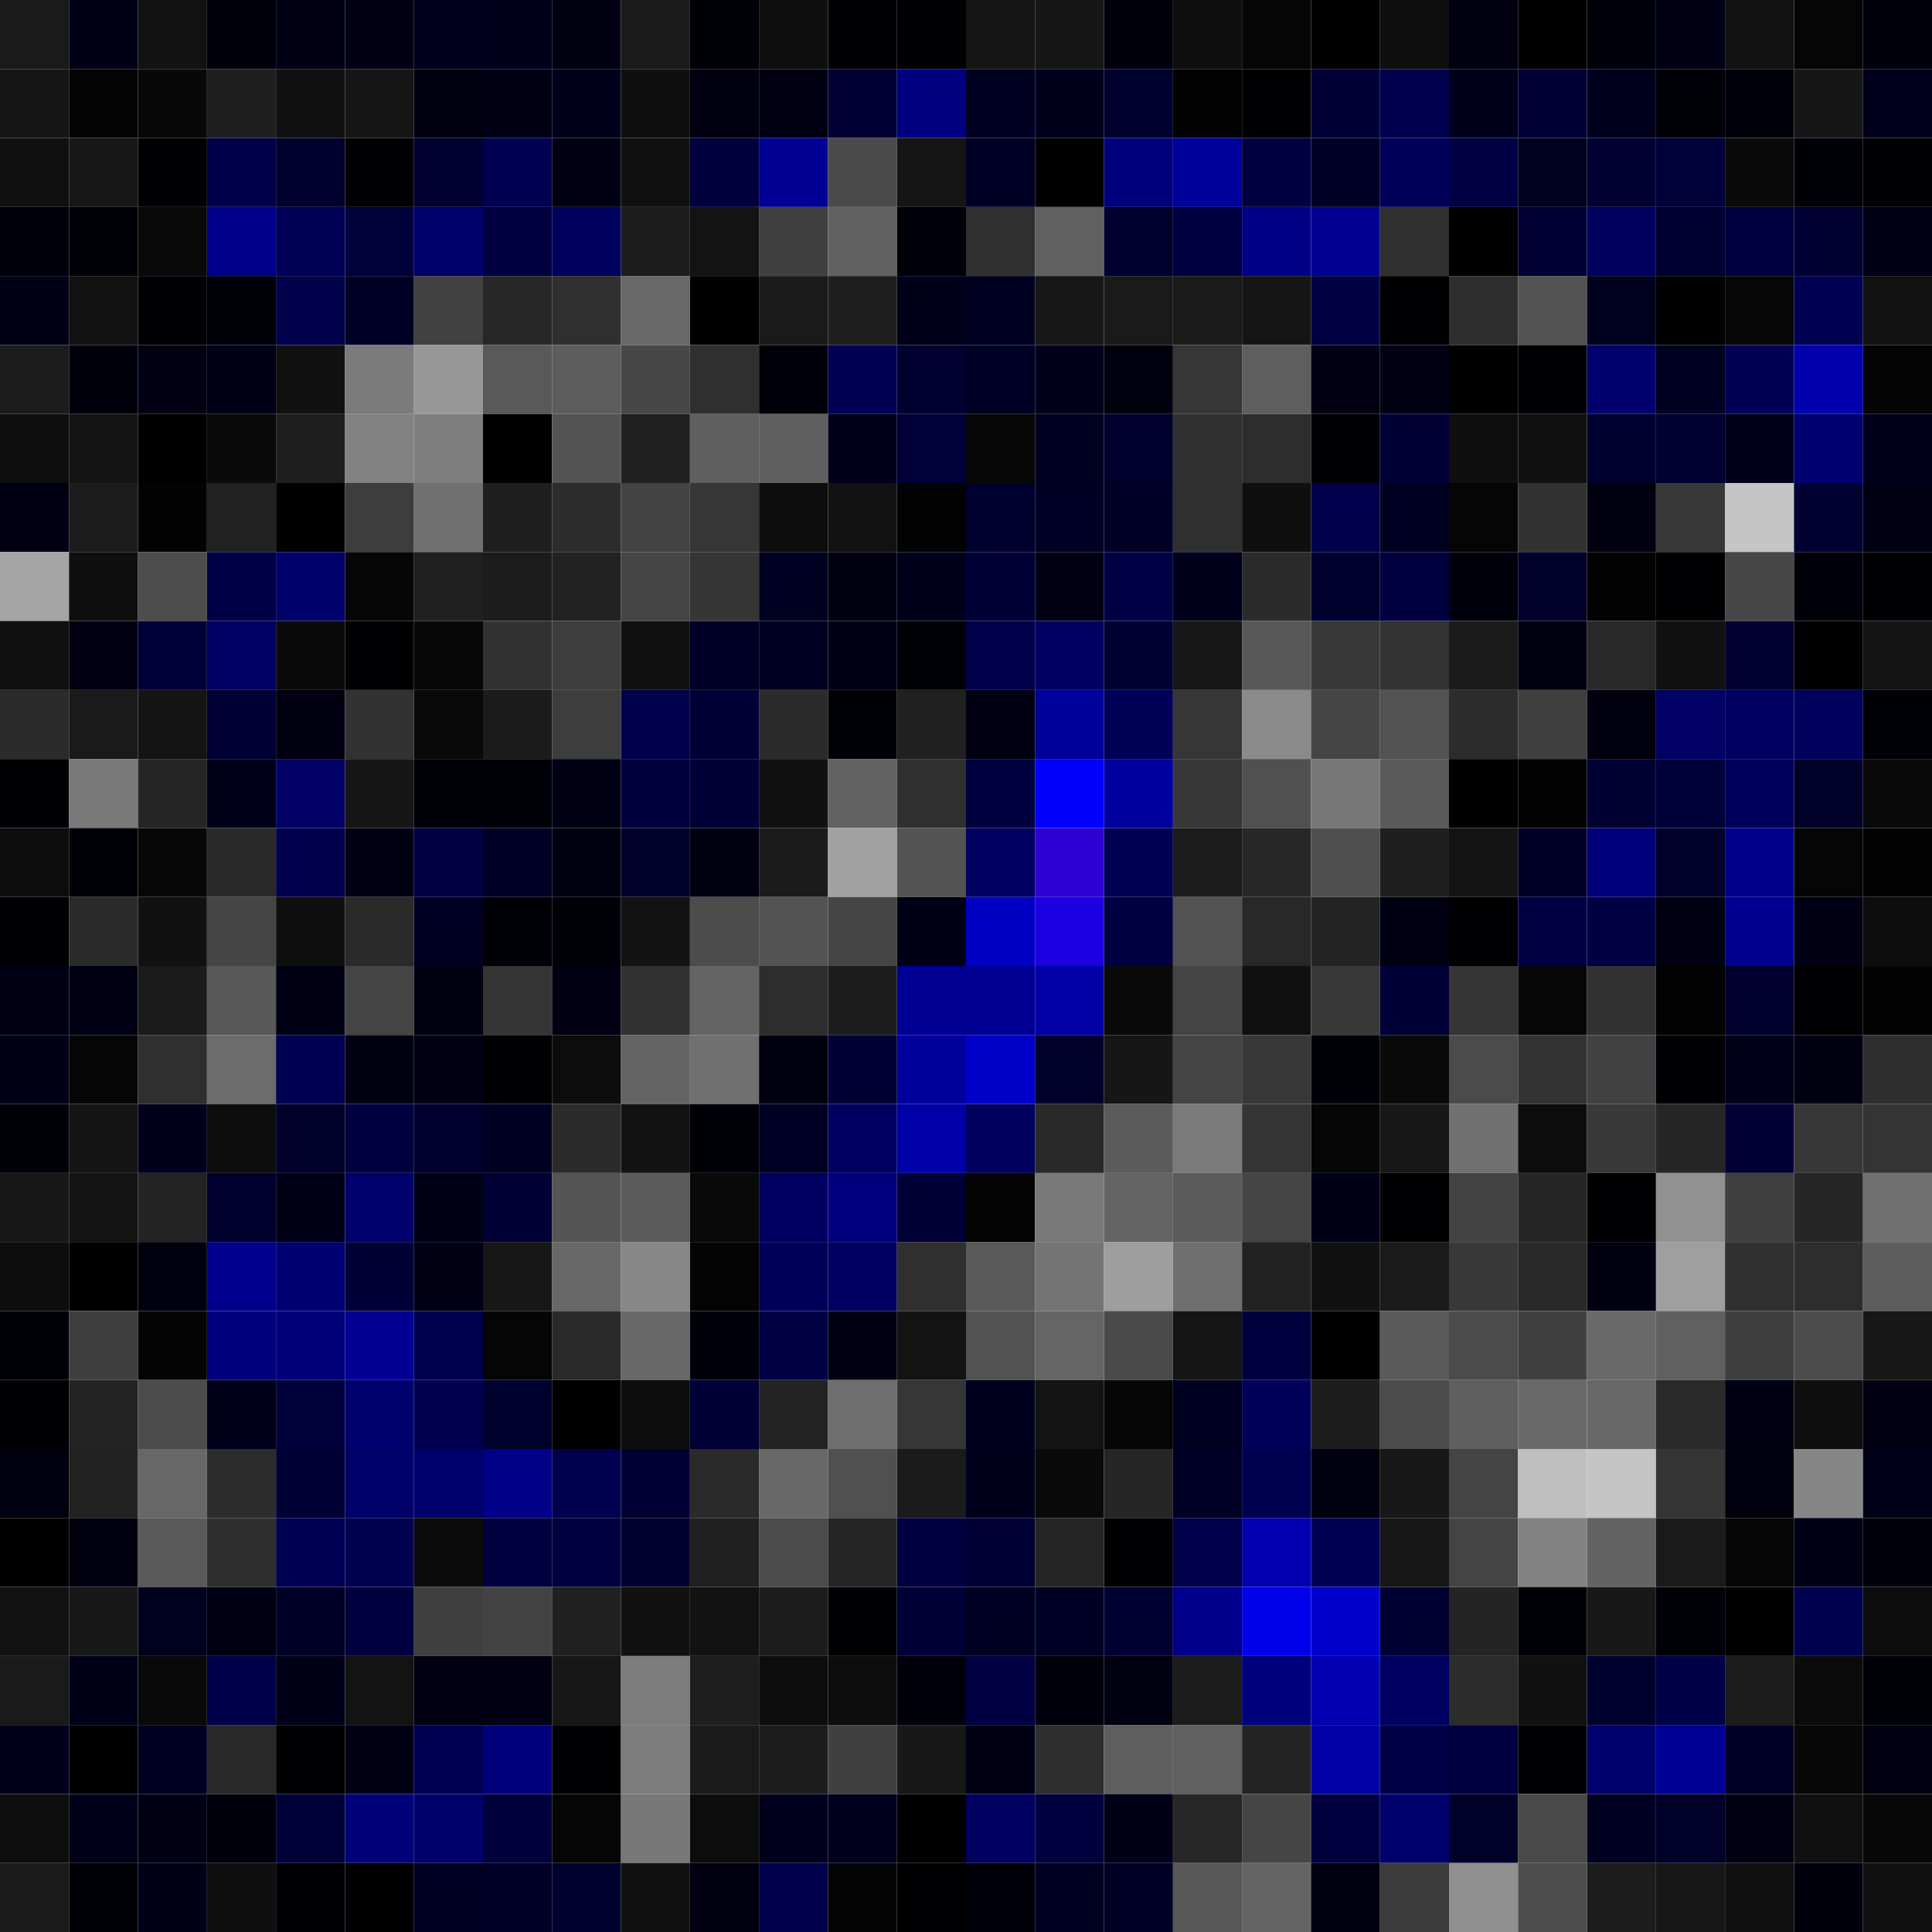 <svg xmlns="http://www.w3.org/2000/svg" width="56" height="56" viewBox="0 0 56 56"><g class="weights_image" id="node-537" stroke="none"><rect x="0" y="0" width="2" height="2" fill="#1a1a1a"/><rect x="2" y="0" width="2" height="2" fill="#000017"/><rect x="4" y="0" width="2" height="2" fill="#121212"/><rect x="6" y="0" width="2" height="2" fill="#00000d"/><rect x="8" y="0" width="2" height="2" fill="#000014"/><rect x="10" y="0" width="2" height="2" fill="#000014"/><rect x="12" y="0" width="2" height="2" fill="#00001e"/><rect x="14" y="0" width="2" height="2" fill="#00001c"/><rect x="16" y="0" width="2" height="2" fill="#000011"/><rect x="18" y="0" width="2" height="2" fill="#1a1a1a"/><rect x="20" y="0" width="2" height="2" fill="#000006"/><rect x="22" y="0" width="2" height="2" fill="#0f0f0f"/><rect x="24" y="0" width="2" height="2" fill="#000004"/><rect x="26" y="0" width="2" height="2" fill="#000005"/><rect x="28" y="0" width="2" height="2" fill="#151515"/><rect x="30" y="0" width="2" height="2" fill="#161616"/><rect x="32" y="0" width="2" height="2" fill="#00000c"/><rect x="34" y="0" width="2" height="2" fill="#0f0f0f"/><rect x="36" y="0" width="2" height="2" fill="#050505"/><rect x="38" y="0" width="2" height="2" fill="#000000"/><rect x="40" y="0" width="2" height="2" fill="#0f0f0f"/><rect x="42" y="0" width="2" height="2" fill="#000010"/><rect x="44" y="0" width="2" height="2" fill="#000001"/><rect x="46" y="0" width="2" height="2" fill="#00000d"/><rect x="48" y="0" width="2" height="2" fill="#000014"/><rect x="50" y="0" width="2" height="2" fill="#121212"/><rect x="52" y="0" width="2" height="2" fill="#050505"/><rect x="54" y="0" width="2" height="2" fill="#00000d"/><rect x="0" y="2" width="2" height="2" fill="#161616"/><rect x="2" y="2" width="2" height="2" fill="#040404"/><rect x="4" y="2" width="2" height="2" fill="#080808"/><rect x="6" y="2" width="2" height="2" fill="#1f1f1f"/><rect x="8" y="2" width="2" height="2" fill="#101010"/><rect x="10" y="2" width="2" height="2" fill="#161616"/><rect x="12" y="2" width="2" height="2" fill="#000010"/><rect x="14" y="2" width="2" height="2" fill="#000015"/><rect x="16" y="2" width="2" height="2" fill="#00001c"/><rect x="18" y="2" width="2" height="2" fill="#0f0f0f"/><rect x="20" y="2" width="2" height="2" fill="#000010"/><rect x="22" y="2" width="2" height="2" fill="#000012"/><rect x="24" y="2" width="2" height="2" fill="#000034"/><rect x="26" y="2" width="2" height="2" fill="#000081"/><rect x="28" y="2" width="2" height="2" fill="#000020"/><rect x="30" y="2" width="2" height="2" fill="#00001d"/><rect x="32" y="2" width="2" height="2" fill="#00002f"/><rect x="34" y="2" width="2" height="2" fill="#020202"/><rect x="36" y="2" width="2" height="2" fill="#000003"/><rect x="38" y="2" width="2" height="2" fill="#000037"/><rect x="40" y="2" width="2" height="2" fill="#00004f"/><rect x="42" y="2" width="2" height="2" fill="#00001b"/><rect x="44" y="2" width="2" height="2" fill="#000035"/><rect x="46" y="2" width="2" height="2" fill="#00001e"/><rect x="48" y="2" width="2" height="2" fill="#000006"/><rect x="50" y="2" width="2" height="2" fill="#00000d"/><rect x="52" y="2" width="2" height="2" fill="#161616"/><rect x="54" y="2" width="2" height="2" fill="#00001e"/><rect x="0" y="4" width="2" height="2" fill="#101010"/><rect x="2" y="4" width="2" height="2" fill="#171717"/><rect x="4" y="4" width="2" height="2" fill="#000004"/><rect x="6" y="4" width="2" height="2" fill="#00004a"/><rect x="8" y="4" width="2" height="2" fill="#00002c"/><rect x="10" y="4" width="2" height="2" fill="#000003"/><rect x="12" y="4" width="2" height="2" fill="#000033"/><rect x="14" y="4" width="2" height="2" fill="#000052"/><rect x="16" y="4" width="2" height="2" fill="#000012"/><rect x="18" y="4" width="2" height="2" fill="#101010"/><rect x="20" y="4" width="2" height="2" fill="#00003c"/><rect x="22" y="4" width="2" height="2" fill="#000094"/><rect x="24" y="4" width="2" height="2" fill="#4a4a4a"/><rect x="26" y="4" width="2" height="2" fill="#151515"/><rect x="28" y="4" width="2" height="2" fill="#000024"/><rect x="30" y="4" width="2" height="2" fill="#000000"/><rect x="32" y="4" width="2" height="2" fill="#00007c"/><rect x="34" y="4" width="2" height="2" fill="#00009b"/><rect x="36" y="4" width="2" height="2" fill="#000040"/><rect x="38" y="4" width="2" height="2" fill="#000026"/><rect x="40" y="4" width="2" height="2" fill="#00005a"/><rect x="42" y="4" width="2" height="2" fill="#000045"/><rect x="44" y="4" width="2" height="2" fill="#00001f"/><rect x="46" y="4" width="2" height="2" fill="#000033"/><rect x="48" y="4" width="2" height="2" fill="#00003a"/><rect x="50" y="4" width="2" height="2" fill="#0a0a0a"/><rect x="52" y="4" width="2" height="2" fill="#000006"/><rect x="54" y="4" width="2" height="2" fill="#000003"/><rect x="0" y="6" width="2" height="2" fill="#00000d"/><rect x="2" y="6" width="2" height="2" fill="#000008"/><rect x="4" y="6" width="2" height="2" fill="#090909"/><rect x="6" y="6" width="2" height="2" fill="#00008b"/><rect x="8" y="6" width="2" height="2" fill="#000059"/><rect x="10" y="6" width="2" height="2" fill="#00003a"/><rect x="12" y="6" width="2" height="2" fill="#00006a"/><rect x="14" y="6" width="2" height="2" fill="#000041"/><rect x="16" y="6" width="2" height="2" fill="#00005d"/><rect x="18" y="6" width="2" height="2" fill="#1c1c1c"/><rect x="20" y="6" width="2" height="2" fill="#131313"/><rect x="22" y="6" width="2" height="2" fill="#404040"/><rect x="24" y="6" width="2" height="2" fill="#616161"/><rect x="26" y="6" width="2" height="2" fill="#00000b"/><rect x="28" y="6" width="2" height="2" fill="#2f2f2f"/><rect x="30" y="6" width="2" height="2" fill="#606060"/><rect x="32" y="6" width="2" height="2" fill="#00002f"/><rect x="34" y="6" width="2" height="2" fill="#000041"/><rect x="36" y="6" width="2" height="2" fill="#000087"/><rect x="38" y="6" width="2" height="2" fill="#000092"/><rect x="40" y="6" width="2" height="2" fill="#2f2f2f"/><rect x="42" y="6" width="2" height="2" fill="#000000"/><rect x="44" y="6" width="2" height="2" fill="#000034"/><rect x="46" y="6" width="2" height="2" fill="#00005f"/><rect x="48" y="6" width="2" height="2" fill="#000030"/><rect x="50" y="6" width="2" height="2" fill="#000040"/><rect x="52" y="6" width="2" height="2" fill="#000033"/><rect x="54" y="6" width="2" height="2" fill="#000017"/><rect x="0" y="8" width="2" height="2" fill="#000016"/><rect x="2" y="8" width="2" height="2" fill="#121212"/><rect x="4" y="8" width="2" height="2" fill="#000004"/><rect x="6" y="8" width="2" height="2" fill="#000009"/><rect x="8" y="8" width="2" height="2" fill="#00004b"/><rect x="10" y="8" width="2" height="2" fill="#000024"/><rect x="12" y="8" width="2" height="2" fill="#414141"/><rect x="14" y="8" width="2" height="2" fill="#272727"/><rect x="16" y="8" width="2" height="2" fill="#2f2f2f"/><rect x="18" y="8" width="2" height="2" fill="#696969"/><rect x="20" y="8" width="2" height="2" fill="#000000"/><rect x="22" y="8" width="2" height="2" fill="#1a1a1a"/><rect x="24" y="8" width="2" height="2" fill="#1e1e1e"/><rect x="26" y="8" width="2" height="2" fill="#00001b"/><rect x="28" y="8" width="2" height="2" fill="#000020"/><rect x="30" y="8" width="2" height="2" fill="#171717"/><rect x="32" y="8" width="2" height="2" fill="#1a1a1a"/><rect x="34" y="8" width="2" height="2" fill="#1b1b1b"/><rect x="36" y="8" width="2" height="2" fill="#151515"/><rect x="38" y="8" width="2" height="2" fill="#000045"/><rect x="40" y="8" width="2" height="2" fill="#000002"/><rect x="42" y="8" width="2" height="2" fill="#2e2e2e"/><rect x="44" y="8" width="2" height="2" fill="#525252"/><rect x="46" y="8" width="2" height="2" fill="#00001f"/><rect x="48" y="8" width="2" height="2" fill="#000001"/><rect x="50" y="8" width="2" height="2" fill="#070707"/><rect x="52" y="8" width="2" height="2" fill="#000053"/><rect x="54" y="8" width="2" height="2" fill="#121212"/><rect x="0" y="10" width="2" height="2" fill="#1c1c1c"/><rect x="2" y="10" width="2" height="2" fill="#00000c"/><rect x="4" y="10" width="2" height="2" fill="#000012"/><rect x="6" y="10" width="2" height="2" fill="#000017"/><rect x="8" y="10" width="2" height="2" fill="#101010"/><rect x="10" y="10" width="2" height="2" fill="#7b7b7b"/><rect x="12" y="10" width="2" height="2" fill="#979797"/><rect x="14" y="10" width="2" height="2" fill="#595959"/><rect x="16" y="10" width="2" height="2" fill="#5d5d5d"/><rect x="18" y="10" width="2" height="2" fill="#474747"/><rect x="20" y="10" width="2" height="2" fill="#2f2f2f"/><rect x="22" y="10" width="2" height="2" fill="#00000a"/><rect x="24" y="10" width="2" height="2" fill="#000052"/><rect x="26" y="10" width="2" height="2" fill="#000031"/><rect x="28" y="10" width="2" height="2" fill="#000024"/><rect x="30" y="10" width="2" height="2" fill="#00001a"/><rect x="32" y="10" width="2" height="2" fill="#00000e"/><rect x="34" y="10" width="2" height="2" fill="#363636"/><rect x="36" y="10" width="2" height="2" fill="#5e5e5e"/><rect x="38" y="10" width="2" height="2" fill="#000012"/><rect x="40" y="10" width="2" height="2" fill="#000013"/><rect x="42" y="10" width="2" height="2" fill="#010101"/><rect x="44" y="10" width="2" height="2" fill="#000005"/><rect x="46" y="10" width="2" height="2" fill="#00006f"/><rect x="48" y="10" width="2" height="2" fill="#000021"/><rect x="50" y="10" width="2" height="2" fill="#000055"/><rect x="52" y="10" width="2" height="2" fill="#0000af"/><rect x="54" y="10" width="2" height="2" fill="#040404"/><rect x="0" y="12" width="2" height="2" fill="#0e0e0e"/><rect x="2" y="12" width="2" height="2" fill="#141414"/><rect x="4" y="12" width="2" height="2" fill="#000000"/><rect x="6" y="12" width="2" height="2" fill="#0a0a0a"/><rect x="8" y="12" width="2" height="2" fill="#1e1e1e"/><rect x="10" y="12" width="2" height="2" fill="#828282"/><rect x="12" y="12" width="2" height="2" fill="#7e7e7e"/><rect x="14" y="12" width="2" height="2" fill="#010101"/><rect x="16" y="12" width="2" height="2" fill="#535353"/><rect x="18" y="12" width="2" height="2" fill="#202020"/><rect x="20" y="12" width="2" height="2" fill="#5f5f5f"/><rect x="22" y="12" width="2" height="2" fill="#5f5f5f"/><rect x="24" y="12" width="2" height="2" fill="#00001c"/><rect x="26" y="12" width="2" height="2" fill="#00003a"/><rect x="28" y="12" width="2" height="2" fill="#070707"/><rect x="30" y="12" width="2" height="2" fill="#000021"/><rect x="32" y="12" width="2" height="2" fill="#00002c"/><rect x="34" y="12" width="2" height="2" fill="#303030"/><rect x="36" y="12" width="2" height="2" fill="#2d2d2d"/><rect x="38" y="12" width="2" height="2" fill="#000005"/><rect x="40" y="12" width="2" height="2" fill="#000036"/><rect x="42" y="12" width="2" height="2" fill="#0f0f0f"/><rect x="44" y="12" width="2" height="2" fill="#111111"/><rect x="46" y="12" width="2" height="2" fill="#00002e"/><rect x="48" y="12" width="2" height="2" fill="#000033"/><rect x="50" y="12" width="2" height="2" fill="#00001c"/><rect x="52" y="12" width="2" height="2" fill="#000070"/><rect x="54" y="12" width="2" height="2" fill="#00001d"/><rect x="0" y="14" width="2" height="2" fill="#000013"/><rect x="2" y="14" width="2" height="2" fill="#1c1c1c"/><rect x="4" y="14" width="2" height="2" fill="#030303"/><rect x="6" y="14" width="2" height="2" fill="#212121"/><rect x="8" y="14" width="2" height="2" fill="#010101"/><rect x="10" y="14" width="2" height="2" fill="#3d3d3d"/><rect x="12" y="14" width="2" height="2" fill="#717171"/><rect x="14" y="14" width="2" height="2" fill="#1f1f1f"/><rect x="16" y="14" width="2" height="2" fill="#2c2c2c"/><rect x="18" y="14" width="2" height="2" fill="#434343"/><rect x="20" y="14" width="2" height="2" fill="#363636"/><rect x="22" y="14" width="2" height="2" fill="#0d0d0d"/><rect x="24" y="14" width="2" height="2" fill="#121212"/><rect x="26" y="14" width="2" height="2" fill="#020202"/><rect x="28" y="14" width="2" height="2" fill="#00002e"/><rect x="30" y="14" width="2" height="2" fill="#000025"/><rect x="32" y="14" width="2" height="2" fill="#000027"/><rect x="34" y="14" width="2" height="2" fill="#2f2f2f"/><rect x="36" y="14" width="2" height="2" fill="#0f0f0f"/><rect x="38" y="14" width="2" height="2" fill="#00004b"/><rect x="40" y="14" width="2" height="2" fill="#000021"/><rect x="42" y="14" width="2" height="2" fill="#050505"/><rect x="44" y="14" width="2" height="2" fill="#323232"/><rect x="46" y="14" width="2" height="2" fill="#00000f"/><rect x="48" y="14" width="2" height="2" fill="#383838"/><rect x="50" y="14" width="2" height="2" fill="#c5c5c5"/><rect x="52" y="14" width="2" height="2" fill="#000031"/><rect x="54" y="14" width="2" height="2" fill="#000015"/><rect x="0" y="16" width="2" height="2" fill="#a5a5a5"/><rect x="2" y="16" width="2" height="2" fill="#0e0e0e"/><rect x="4" y="16" width="2" height="2" fill="#4d4d4d"/><rect x="6" y="16" width="2" height="2" fill="#000049"/><rect x="8" y="16" width="2" height="2" fill="#00006a"/><rect x="10" y="16" width="2" height="2" fill="#060606"/><rect x="12" y="16" width="2" height="2" fill="#202020"/><rect x="14" y="16" width="2" height="2" fill="#1c1c1c"/><rect x="16" y="16" width="2" height="2" fill="#222222"/><rect x="18" y="16" width="2" height="2" fill="#454545"/><rect x="20" y="16" width="2" height="2" fill="#353535"/><rect x="22" y="16" width="2" height="2" fill="#000020"/><rect x="24" y="16" width="2" height="2" fill="#00000f"/><rect x="26" y="16" width="2" height="2" fill="#00001c"/><rect x="28" y="16" width="2" height="2" fill="#000036"/><rect x="30" y="16" width="2" height="2" fill="#000014"/><rect x="32" y="16" width="2" height="2" fill="#000046"/><rect x="34" y="16" width="2" height="2" fill="#00001d"/><rect x="36" y="16" width="2" height="2" fill="#2b2b2b"/><rect x="38" y="16" width="2" height="2" fill="#00002d"/><rect x="40" y="16" width="2" height="2" fill="#00003e"/><rect x="42" y="16" width="2" height="2" fill="#00000c"/><rect x="44" y="16" width="2" height="2" fill="#000029"/><rect x="46" y="16" width="2" height="2" fill="#030303"/><rect x="48" y="16" width="2" height="2" fill="#000002"/><rect x="50" y="16" width="2" height="2" fill="#464646"/><rect x="52" y="16" width="2" height="2" fill="#00000b"/><rect x="54" y="16" width="2" height="2" fill="#000005"/><rect x="0" y="18" width="2" height="2" fill="#101010"/><rect x="2" y="18" width="2" height="2" fill="#000012"/><rect x="4" y="18" width="2" height="2" fill="#000039"/><rect x="6" y="18" width="2" height="2" fill="#000064"/><rect x="8" y="18" width="2" height="2" fill="#0a0a0a"/><rect x="10" y="18" width="2" height="2" fill="#000003"/><rect x="12" y="18" width="2" height="2" fill="#080808"/><rect x="14" y="18" width="2" height="2" fill="#323232"/><rect x="16" y="18" width="2" height="2" fill="#3d3d3d"/><rect x="18" y="18" width="2" height="2" fill="#101010"/><rect x="20" y="18" width="2" height="2" fill="#000026"/><rect x="22" y="18" width="2" height="2" fill="#000022"/><rect x="24" y="18" width="2" height="2" fill="#000018"/><rect x="26" y="18" width="2" height="2" fill="#000007"/><rect x="28" y="18" width="2" height="2" fill="#00004b"/><rect x="30" y="18" width="2" height="2" fill="#000063"/><rect x="32" y="18" width="2" height="2" fill="#000033"/><rect x="34" y="18" width="2" height="2" fill="#171717"/><rect x="36" y="18" width="2" height="2" fill="#585858"/><rect x="38" y="18" width="2" height="2" fill="#383838"/><rect x="40" y="18" width="2" height="2" fill="#333333"/><rect x="42" y="18" width="2" height="2" fill="#1b1b1b"/><rect x="44" y="18" width="2" height="2" fill="#000011"/><rect x="46" y="18" width="2" height="2" fill="#282828"/><rect x="48" y="18" width="2" height="2" fill="#111111"/><rect x="50" y="18" width="2" height="2" fill="#000030"/><rect x="52" y="18" width="2" height="2" fill="#000001"/><rect x="54" y="18" width="2" height="2" fill="#131313"/><rect x="0" y="20" width="2" height="2" fill="#2b2b2b"/><rect x="2" y="20" width="2" height="2" fill="#1a1a1a"/><rect x="4" y="20" width="2" height="2" fill="#141414"/><rect x="6" y="20" width="2" height="2" fill="#000034"/><rect x="8" y="20" width="2" height="2" fill="#000010"/><rect x="10" y="20" width="2" height="2" fill="#323232"/><rect x="12" y="20" width="2" height="2" fill="#090909"/><rect x="14" y="20" width="2" height="2" fill="#1b1b1b"/><rect x="16" y="20" width="2" height="2" fill="#3d3d3d"/><rect x="18" y="20" width="2" height="2" fill="#00004d"/><rect x="20" y="20" width="2" height="2" fill="#000037"/><rect x="22" y="20" width="2" height="2" fill="#2b2b2b"/><rect x="24" y="20" width="2" height="2" fill="#000006"/><rect x="26" y="20" width="2" height="2" fill="#202020"/><rect x="28" y="20" width="2" height="2" fill="#000012"/><rect x="30" y="20" width="2" height="2" fill="#00009a"/><rect x="32" y="20" width="2" height="2" fill="#000058"/><rect x="34" y="20" width="2" height="2" fill="#363636"/><rect x="36" y="20" width="2" height="2" fill="#8a8a8a"/><rect x="38" y="20" width="2" height="2" fill="#454545"/><rect x="40" y="20" width="2" height="2" fill="#525252"/><rect x="42" y="20" width="2" height="2" fill="#2c2c2c"/><rect x="44" y="20" width="2" height="2" fill="#3f3f3f"/><rect x="46" y="20" width="2" height="2" fill="#00000f"/><rect x="48" y="20" width="2" height="2" fill="#000065"/><rect x="50" y="20" width="2" height="2" fill="#000060"/><rect x="52" y="20" width="2" height="2" fill="#00005d"/><rect x="54" y="20" width="2" height="2" fill="#000007"/><rect x="0" y="22" width="2" height="2" fill="#000005"/><rect x="2" y="22" width="2" height="2" fill="#797979"/><rect x="4" y="22" width="2" height="2" fill="#252525"/><rect x="6" y="22" width="2" height="2" fill="#00001c"/><rect x="8" y="22" width="2" height="2" fill="#000065"/><rect x="10" y="22" width="2" height="2" fill="#161616"/><rect x="12" y="22" width="2" height="2" fill="#000008"/><rect x="14" y="22" width="2" height="2" fill="#000008"/><rect x="16" y="22" width="2" height="2" fill="#000014"/><rect x="18" y="22" width="2" height="2" fill="#00003d"/><rect x="20" y="22" width="2" height="2" fill="#000037"/><rect x="22" y="22" width="2" height="2" fill="#111111"/><rect x="24" y="22" width="2" height="2" fill="#626262"/><rect x="26" y="22" width="2" height="2" fill="#2f2f2f"/><rect x="28" y="22" width="2" height="2" fill="#00003f"/><rect x="30" y="22" width="2" height="2" fill="#0000fd"/><rect x="32" y="22" width="2" height="2" fill="#00009f"/><rect x="34" y="22" width="2" height="2" fill="#373737"/><rect x="36" y="22" width="2" height="2" fill="#505050"/><rect x="38" y="22" width="2" height="2" fill="#777777"/><rect x="40" y="22" width="2" height="2" fill="#5a5a5a"/><rect x="42" y="22" width="2" height="2" fill="#000001"/><rect x="44" y="22" width="2" height="2" fill="#020202"/><rect x="46" y="22" width="2" height="2" fill="#000033"/><rect x="48" y="22" width="2" height="2" fill="#000039"/><rect x="50" y="22" width="2" height="2" fill="#00005c"/><rect x="52" y="22" width="2" height="2" fill="#000029"/><rect x="54" y="22" width="2" height="2" fill="#090909"/><rect x="0" y="24" width="2" height="2" fill="#0d0d0d"/><rect x="2" y="24" width="2" height="2" fill="#000009"/><rect x="4" y="24" width="2" height="2" fill="#070707"/><rect x="6" y="24" width="2" height="2" fill="#292929"/><rect x="8" y="24" width="2" height="2" fill="#00004c"/><rect x="10" y="24" width="2" height="2" fill="#000013"/><rect x="12" y="24" width="2" height="2" fill="#000042"/><rect x="14" y="24" width="2" height="2" fill="#000025"/><rect x="16" y="24" width="2" height="2" fill="#00000f"/><rect x="18" y="24" width="2" height="2" fill="#00002b"/><rect x="20" y="24" width="2" height="2" fill="#000011"/><rect x="22" y="24" width="2" height="2" fill="#1b1b1b"/><rect x="24" y="24" width="2" height="2" fill="#a2a2a2"/><rect x="26" y="24" width="2" height="2" fill="#535353"/><rect x="28" y="24" width="2" height="2" fill="#000062"/><rect x="30" y="24" width="2" height="2" fill="#2e00d1"/><rect x="32" y="24" width="2" height="2" fill="#000055"/><rect x="34" y="24" width="2" height="2" fill="#1c1c1c"/><rect x="36" y="24" width="2" height="2" fill="#272727"/><rect x="38" y="24" width="2" height="2" fill="#4f4f4f"/><rect x="40" y="24" width="2" height="2" fill="#1f1f1f"/><rect x="42" y="24" width="2" height="2" fill="#141414"/><rect x="44" y="24" width="2" height="2" fill="#000026"/><rect x="46" y="24" width="2" height="2" fill="#00007a"/><rect x="48" y="24" width="2" height="2" fill="#000028"/><rect x="50" y="24" width="2" height="2" fill="#00008b"/><rect x="52" y="24" width="2" height="2" fill="#050505"/><rect x="54" y="24" width="2" height="2" fill="#030303"/><rect x="0" y="26" width="2" height="2" fill="#000004"/><rect x="2" y="26" width="2" height="2" fill="#2b2b2b"/><rect x="4" y="26" width="2" height="2" fill="#111111"/><rect x="6" y="26" width="2" height="2" fill="#454545"/><rect x="8" y="26" width="2" height="2" fill="#0f0f0f"/><rect x="10" y="26" width="2" height="2" fill="#2a2a2a"/><rect x="12" y="26" width="2" height="2" fill="#000023"/><rect x="14" y="26" width="2" height="2" fill="#000006"/><rect x="16" y="26" width="2" height="2" fill="#000009"/><rect x="18" y="26" width="2" height="2" fill="#121212"/><rect x="20" y="26" width="2" height="2" fill="#4c4c4c"/><rect x="22" y="26" width="2" height="2" fill="#535353"/><rect x="24" y="26" width="2" height="2" fill="#454545"/><rect x="26" y="26" width="2" height="2" fill="#000016"/><rect x="28" y="26" width="2" height="2" fill="#0000c5"/><rect x="30" y="26" width="2" height="2" fill="#1d00e2"/><rect x="32" y="26" width="2" height="2" fill="#000041"/><rect x="34" y="26" width="2" height="2" fill="#525252"/><rect x="36" y="26" width="2" height="2" fill="#282828"/><rect x="38" y="26" width="2" height="2" fill="#242424"/><rect x="40" y="26" width="2" height="2" fill="#000013"/><rect x="42" y="26" width="2" height="2" fill="#000002"/><rect x="44" y="26" width="2" height="2" fill="#000044"/><rect x="46" y="26" width="2" height="2" fill="#000043"/><rect x="48" y="26" width="2" height="2" fill="#000013"/><rect x="50" y="26" width="2" height="2" fill="#000091"/><rect x="52" y="26" width="2" height="2" fill="#000014"/><rect x="54" y="26" width="2" height="2" fill="#0d0d0d"/><rect x="0" y="28" width="2" height="2" fill="#000015"/><rect x="2" y="28" width="2" height="2" fill="#000015"/><rect x="4" y="28" width="2" height="2" fill="#1b1b1b"/><rect x="6" y="28" width="2" height="2" fill="#585858"/><rect x="8" y="28" width="2" height="2" fill="#000014"/><rect x="10" y="28" width="2" height="2" fill="#444444"/><rect x="12" y="28" width="2" height="2" fill="#000011"/><rect x="14" y="28" width="2" height="2" fill="#353535"/><rect x="16" y="28" width="2" height="2" fill="#000012"/><rect x="18" y="28" width="2" height="2" fill="#323232"/><rect x="20" y="28" width="2" height="2" fill="#646464"/><rect x="22" y="28" width="2" height="2" fill="#2d2d2d"/><rect x="24" y="28" width="2" height="2" fill="#1d1d1d"/><rect x="26" y="28" width="2" height="2" fill="#000094"/><rect x="28" y="28" width="2" height="2" fill="#000092"/><rect x="30" y="28" width="2" height="2" fill="#0000a4"/><rect x="32" y="28" width="2" height="2" fill="#0a0a0a"/><rect x="34" y="28" width="2" height="2" fill="#444444"/><rect x="36" y="28" width="2" height="2" fill="#101010"/><rect x="38" y="28" width="2" height="2" fill="#393939"/><rect x="40" y="28" width="2" height="2" fill="#000037"/><rect x="42" y="28" width="2" height="2" fill="#353535"/><rect x="44" y="28" width="2" height="2" fill="#070707"/><rect x="46" y="28" width="2" height="2" fill="#323232"/><rect x="48" y="28" width="2" height="2" fill="#020202"/><rect x="50" y="28" width="2" height="2" fill="#00002c"/><rect x="52" y="28" width="2" height="2" fill="#000002"/><rect x="54" y="28" width="2" height="2" fill="#030303"/><rect x="0" y="30" width="2" height="2" fill="#000018"/><rect x="2" y="30" width="2" height="2" fill="#060606"/><rect x="4" y="30" width="2" height="2" fill="#2f2f2f"/><rect x="6" y="30" width="2" height="2" fill="#6c6c6c"/><rect x="8" y="30" width="2" height="2" fill="#000053"/><rect x="10" y="30" width="2" height="2" fill="#000011"/><rect x="12" y="30" width="2" height="2" fill="#000012"/><rect x="14" y="30" width="2" height="2" fill="#000004"/><rect x="16" y="30" width="2" height="2" fill="#0c0c0c"/><rect x="18" y="30" width="2" height="2" fill="#646464"/><rect x="20" y="30" width="2" height="2" fill="#707070"/><rect x="22" y="30" width="2" height="2" fill="#000010"/><rect x="24" y="30" width="2" height="2" fill="#000037"/><rect x="26" y="30" width="2" height="2" fill="#00009a"/><rect x="28" y="30" width="2" height="2" fill="#0000c8"/><rect x="30" y="30" width="2" height="2" fill="#00002b"/><rect x="32" y="30" width="2" height="2" fill="#161616"/><rect x="34" y="30" width="2" height="2" fill="#454545"/><rect x="36" y="30" width="2" height="2" fill="#383838"/><rect x="38" y="30" width="2" height="2" fill="#000009"/><rect x="40" y="30" width="2" height="2" fill="#0a0a0a"/><rect x="42" y="30" width="2" height="2" fill="#4b4b4b"/><rect x="44" y="30" width="2" height="2" fill="#333333"/><rect x="46" y="30" width="2" height="2" fill="#414141"/><rect x="48" y="30" width="2" height="2" fill="#000004"/><rect x="50" y="30" width="2" height="2" fill="#00001c"/><rect x="52" y="30" width="2" height="2" fill="#000011"/><rect x="54" y="30" width="2" height="2" fill="#2e2e2e"/><rect x="0" y="32" width="2" height="2" fill="#000009"/><rect x="2" y="32" width="2" height="2" fill="#141414"/><rect x="4" y="32" width="2" height="2" fill="#00001d"/><rect x="6" y="32" width="2" height="2" fill="#0d0d0d"/><rect x="8" y="32" width="2" height="2" fill="#00002b"/><rect x="10" y="32" width="2" height="2" fill="#000041"/><rect x="12" y="32" width="2" height="2" fill="#00002c"/><rect x="14" y="32" width="2" height="2" fill="#000022"/><rect x="16" y="32" width="2" height="2" fill="#2b2b2b"/><rect x="18" y="32" width="2" height="2" fill="#121212"/><rect x="20" y="32" width="2" height="2" fill="#000006"/><rect x="22" y="32" width="2" height="2" fill="#000024"/><rect x="24" y="32" width="2" height="2" fill="#000060"/><rect x="26" y="32" width="2" height="2" fill="#0000a8"/><rect x="28" y="32" width="2" height="2" fill="#00005e"/><rect x="30" y="32" width="2" height="2" fill="#292929"/><rect x="32" y="32" width="2" height="2" fill="#5b5b5b"/><rect x="34" y="32" width="2" height="2" fill="#7b7b7b"/><rect x="36" y="32" width="2" height="2" fill="#343434"/><rect x="38" y="32" width="2" height="2" fill="#050505"/><rect x="40" y="32" width="2" height="2" fill="#181818"/><rect x="42" y="32" width="2" height="2" fill="#717171"/><rect x="44" y="32" width="2" height="2" fill="#0c0c0c"/><rect x="46" y="32" width="2" height="2" fill="#393939"/><rect x="48" y="32" width="2" height="2" fill="#262626"/><rect x="50" y="32" width="2" height="2" fill="#000036"/><rect x="52" y="32" width="2" height="2" fill="#373737"/><rect x="54" y="32" width="2" height="2" fill="#343434"/><rect x="0" y="34" width="2" height="2" fill="#171717"/><rect x="2" y="34" width="2" height="2" fill="#131313"/><rect x="4" y="34" width="2" height="2" fill="#232323"/><rect x="6" y="34" width="2" height="2" fill="#00002e"/><rect x="8" y="34" width="2" height="2" fill="#000017"/><rect x="10" y="34" width="2" height="2" fill="#00006c"/><rect x="12" y="34" width="2" height="2" fill="#000016"/><rect x="14" y="34" width="2" height="2" fill="#000036"/><rect x="16" y="34" width="2" height="2" fill="#555555"/><rect x="18" y="34" width="2" height="2" fill="#5c5c5c"/><rect x="20" y="34" width="2" height="2" fill="#0a0a0a"/><rect x="22" y="34" width="2" height="2" fill="#000062"/><rect x="24" y="34" width="2" height="2" fill="#00007e"/><rect x="26" y="34" width="2" height="2" fill="#000037"/><rect x="28" y="34" width="2" height="2" fill="#040404"/><rect x="30" y="34" width="2" height="2" fill="#797979"/><rect x="32" y="34" width="2" height="2" fill="#646464"/><rect x="34" y="34" width="2" height="2" fill="#5c5c5c"/><rect x="36" y="34" width="2" height="2" fill="#454545"/><rect x="38" y="34" width="2" height="2" fill="#000017"/><rect x="40" y="34" width="2" height="2" fill="#000002"/><rect x="42" y="34" width="2" height="2" fill="#434343"/><rect x="44" y="34" width="2" height="2" fill="#262626"/><rect x="46" y="34" width="2" height="2" fill="#000003"/><rect x="48" y="34" width="2" height="2" fill="#919191"/><rect x="50" y="34" width="2" height="2" fill="#404040"/><rect x="52" y="34" width="2" height="2" fill="#262626"/><rect x="54" y="34" width="2" height="2" fill="#707070"/><rect x="0" y="36" width="2" height="2" fill="#0d0d0d"/><rect x="2" y="36" width="2" height="2" fill="#000000"/><rect x="4" y="36" width="2" height="2" fill="#00000e"/><rect x="6" y="36" width="2" height="2" fill="#00008e"/><rect x="8" y="36" width="2" height="2" fill="#000072"/><rect x="10" y="36" width="2" height="2" fill="#000037"/><rect x="12" y="36" width="2" height="2" fill="#000015"/><rect x="14" y="36" width="2" height="2" fill="#171717"/><rect x="16" y="36" width="2" height="2" fill="#686868"/><rect x="18" y="36" width="2" height="2" fill="#878787"/><rect x="20" y="36" width="2" height="2" fill="#040404"/><rect x="22" y="36" width="2" height="2" fill="#00005b"/><rect x="24" y="36" width="2" height="2" fill="#000060"/><rect x="26" y="36" width="2" height="2" fill="#2f2f2f"/><rect x="28" y="36" width="2" height="2" fill="#595959"/><rect x="30" y="36" width="2" height="2" fill="#747474"/><rect x="32" y="36" width="2" height="2" fill="#9e9e9e"/><rect x="34" y="36" width="2" height="2" fill="#6f6f6f"/><rect x="36" y="36" width="2" height="2" fill="#222222"/><rect x="38" y="36" width="2" height="2" fill="#111111"/><rect x="40" y="36" width="2" height="2" fill="#1b1b1b"/><rect x="42" y="36" width="2" height="2" fill="#393939"/><rect x="44" y="36" width="2" height="2" fill="#292929"/><rect x="46" y="36" width="2" height="2" fill="#00000f"/><rect x="48" y="36" width="2" height="2" fill="#9f9f9f"/><rect x="50" y="36" width="2" height="2" fill="#303030"/><rect x="52" y="36" width="2" height="2" fill="#2d2d2d"/><rect x="54" y="36" width="2" height="2" fill="#5d5d5d"/><rect x="0" y="38" width="2" height="2" fill="#000009"/><rect x="2" y="38" width="2" height="2" fill="#3e3e3e"/><rect x="4" y="38" width="2" height="2" fill="#040404"/><rect x="6" y="38" width="2" height="2" fill="#00007c"/><rect x="8" y="38" width="2" height="2" fill="#000078"/><rect x="10" y="38" width="2" height="2" fill="#000094"/><rect x="12" y="38" width="2" height="2" fill="#000051"/><rect x="14" y="38" width="2" height="2" fill="#050505"/><rect x="16" y="38" width="2" height="2" fill="#2a2a2a"/><rect x="18" y="38" width="2" height="2" fill="#686868"/><rect x="20" y="38" width="2" height="2" fill="#00000b"/><rect x="22" y="38" width="2" height="2" fill="#000045"/><rect x="24" y="38" width="2" height="2" fill="#000015"/><rect x="26" y="38" width="2" height="2" fill="#131313"/><rect x="28" y="38" width="2" height="2" fill="#525252"/><rect x="30" y="38" width="2" height="2" fill="#656565"/><rect x="32" y="38" width="2" height="2" fill="#4a4a4a"/><rect x="34" y="38" width="2" height="2" fill="#151515"/><rect x="36" y="38" width="2" height="2" fill="#00003f"/><rect x="38" y="38" width="2" height="2" fill="#000000"/><rect x="40" y="38" width="2" height="2" fill="#5a5a5a"/><rect x="42" y="38" width="2" height="2" fill="#4b4b4b"/><rect x="44" y="38" width="2" height="2" fill="#404040"/><rect x="46" y="38" width="2" height="2" fill="#696969"/><rect x="48" y="38" width="2" height="2" fill="#606060"/><rect x="50" y="38" width="2" height="2" fill="#3e3e3e"/><rect x="52" y="38" width="2" height="2" fill="#4c4c4c"/><rect x="54" y="38" width="2" height="2" fill="#171717"/><rect x="0" y="40" width="2" height="2" fill="#000003"/><rect x="2" y="40" width="2" height="2" fill="#232323"/><rect x="4" y="40" width="2" height="2" fill="#4c4c4c"/><rect x="6" y="40" width="2" height="2" fill="#00001d"/><rect x="8" y="40" width="2" height="2" fill="#00003a"/><rect x="10" y="40" width="2" height="2" fill="#00006f"/><rect x="12" y="40" width="2" height="2" fill="#00004f"/><rect x="14" y="40" width="2" height="2" fill="#00002c"/><rect x="16" y="40" width="2" height="2" fill="#010101"/><rect x="18" y="40" width="2" height="2" fill="#0d0d0d"/><rect x="20" y="40" width="2" height="2" fill="#000036"/><rect x="22" y="40" width="2" height="2" fill="#242424"/><rect x="24" y="40" width="2" height="2" fill="#6e6e6e"/><rect x="26" y="40" width="2" height="2" fill="#363636"/><rect x="28" y="40" width="2" height="2" fill="#00001e"/><rect x="30" y="40" width="2" height="2" fill="#131313"/><rect x="32" y="40" width="2" height="2" fill="#060606"/><rect x="34" y="40" width="2" height="2" fill="#000020"/><rect x="36" y="40" width="2" height="2" fill="#00005a"/><rect x="38" y="40" width="2" height="2" fill="#1d1d1d"/><rect x="40" y="40" width="2" height="2" fill="#4b4b4b"/><rect x="42" y="40" width="2" height="2" fill="#5f5f5f"/><rect x="44" y="40" width="2" height="2" fill="#6a6a6a"/><rect x="46" y="40" width="2" height="2" fill="#686868"/><rect x="48" y="40" width="2" height="2" fill="#2a2a2a"/><rect x="50" y="40" width="2" height="2" fill="#000013"/><rect x="52" y="40" width="2" height="2" fill="#0e0e0e"/><rect x="54" y="40" width="2" height="2" fill="#000012"/><rect x="0" y="42" width="2" height="2" fill="#000010"/><rect x="2" y="42" width="2" height="2" fill="#212121"/><rect x="4" y="42" width="2" height="2" fill="#676767"/><rect x="6" y="42" width="2" height="2" fill="#2c2c2c"/><rect x="8" y="42" width="2" height="2" fill="#000034"/><rect x="10" y="42" width="2" height="2" fill="#000069"/><rect x="12" y="42" width="2" height="2" fill="#00006c"/><rect x="14" y="42" width="2" height="2" fill="#000088"/><rect x="16" y="42" width="2" height="2" fill="#000050"/><rect x="18" y="42" width="2" height="2" fill="#000035"/><rect x="20" y="42" width="2" height="2" fill="#2a2a2a"/><rect x="22" y="42" width="2" height="2" fill="#686868"/><rect x="24" y="42" width="2" height="2" fill="#505050"/><rect x="26" y="42" width="2" height="2" fill="#1b1b1b"/><rect x="28" y="42" width="2" height="2" fill="#00001d"/><rect x="30" y="42" width="2" height="2" fill="#0a0a0a"/><rect x="32" y="42" width="2" height="2" fill="#262626"/><rect x="34" y="42" width="2" height="2" fill="#000026"/><rect x="36" y="42" width="2" height="2" fill="#000050"/><rect x="38" y="42" width="2" height="2" fill="#000011"/><rect x="40" y="42" width="2" height="2" fill="#181818"/><rect x="42" y="42" width="2" height="2" fill="#444444"/><rect x="44" y="42" width="2" height="2" fill="#bfbfbf"/><rect x="46" y="42" width="2" height="2" fill="#c5c5c5"/><rect x="48" y="42" width="2" height="2" fill="#353535"/><rect x="50" y="42" width="2" height="2" fill="#00000e"/><rect x="52" y="42" width="2" height="2" fill="#868686"/><rect x="54" y="42" width="2" height="2" fill="#00001a"/><rect x="0" y="44" width="2" height="2" fill="#010101"/><rect x="2" y="44" width="2" height="2" fill="#00000f"/><rect x="4" y="44" width="2" height="2" fill="#595959"/><rect x="6" y="44" width="2" height="2" fill="#2e2e2e"/><rect x="8" y="44" width="2" height="2" fill="#000054"/><rect x="10" y="44" width="2" height="2" fill="#000050"/><rect x="12" y="44" width="2" height="2" fill="#0b0b0b"/><rect x="14" y="44" width="2" height="2" fill="#00003f"/><rect x="16" y="44" width="2" height="2" fill="#00003e"/><rect x="18" y="44" width="2" height="2" fill="#00002d"/><rect x="20" y="44" width="2" height="2" fill="#202020"/><rect x="22" y="44" width="2" height="2" fill="#4b4b4b"/><rect x="24" y="44" width="2" height="2" fill="#252525"/><rect x="26" y="44" width="2" height="2" fill="#000040"/><rect x="28" y="44" width="2" height="2" fill="#000036"/><rect x="30" y="44" width="2" height="2" fill="#252525"/><rect x="32" y="44" width="2" height="2" fill="#000002"/><rect x="34" y="44" width="2" height="2" fill="#00004b"/><rect x="36" y="44" width="2" height="2" fill="#0000b0"/><rect x="38" y="44" width="2" height="2" fill="#000053"/><rect x="40" y="44" width="2" height="2" fill="#171717"/><rect x="42" y="44" width="2" height="2" fill="#444444"/><rect x="44" y="44" width="2" height="2" fill="#828282"/><rect x="46" y="44" width="2" height="2" fill="#636363"/><rect x="48" y="44" width="2" height="2" fill="#1a1a1a"/><rect x="50" y="44" width="2" height="2" fill="#060606"/><rect x="52" y="44" width="2" height="2" fill="#000017"/><rect x="54" y="44" width="2" height="2" fill="#00000b"/><rect x="0" y="46" width="2" height="2" fill="#121212"/><rect x="2" y="46" width="2" height="2" fill="#181818"/><rect x="4" y="46" width="2" height="2" fill="#00001f"/><rect x="6" y="46" width="2" height="2" fill="#000015"/><rect x="8" y="46" width="2" height="2" fill="#000027"/><rect x="10" y="46" width="2" height="2" fill="#00003e"/><rect x="12" y="46" width="2" height="2" fill="#3f3f3f"/><rect x="14" y="46" width="2" height="2" fill="#434343"/><rect x="16" y="46" width="2" height="2" fill="#202020"/><rect x="18" y="46" width="2" height="2" fill="#111111"/><rect x="20" y="46" width="2" height="2" fill="#121212"/><rect x="22" y="46" width="2" height="2" fill="#1d1d1d"/><rect x="24" y="46" width="2" height="2" fill="#000004"/><rect x="26" y="46" width="2" height="2" fill="#000036"/><rect x="28" y="46" width="2" height="2" fill="#000022"/><rect x="30" y="46" width="2" height="2" fill="#000024"/><rect x="32" y="46" width="2" height="2" fill="#000033"/><rect x="34" y="46" width="2" height="2" fill="#00008c"/><rect x="36" y="46" width="2" height="2" fill="#0000eb"/><rect x="38" y="46" width="2" height="2" fill="#0000cd"/><rect x="40" y="46" width="2" height="2" fill="#000032"/><rect x="42" y="46" width="2" height="2" fill="#242424"/><rect x="44" y="46" width="2" height="2" fill="#000006"/><rect x="46" y="46" width="2" height="2" fill="#181818"/><rect x="48" y="46" width="2" height="2" fill="#000008"/><rect x="50" y="46" width="2" height="2" fill="#000001"/><rect x="52" y="46" width="2" height="2" fill="#000051"/><rect x="54" y="46" width="2" height="2" fill="#0c0c0c"/><rect x="0" y="48" width="2" height="2" fill="#1a1a1a"/><rect x="2" y="48" width="2" height="2" fill="#000019"/><rect x="4" y="48" width="2" height="2" fill="#090909"/><rect x="6" y="48" width="2" height="2" fill="#00004a"/><rect x="8" y="48" width="2" height="2" fill="#000019"/><rect x="10" y="48" width="2" height="2" fill="#131313"/><rect x="12" y="48" width="2" height="2" fill="#000012"/><rect x="14" y="48" width="2" height="2" fill="#000012"/><rect x="16" y="48" width="2" height="2" fill="#171717"/><rect x="18" y="48" width="2" height="2" fill="#7d7d7d"/><rect x="20" y="48" width="2" height="2" fill="#1e1e1e"/><rect x="22" y="48" width="2" height="2" fill="#0d0d0d"/><rect x="24" y="48" width="2" height="2" fill="#0d0d0d"/><rect x="26" y="48" width="2" height="2" fill="#00000b"/><rect x="28" y="48" width="2" height="2" fill="#000042"/><rect x="30" y="48" width="2" height="2" fill="#00000d"/><rect x="32" y="48" width="2" height="2" fill="#000011"/><rect x="34" y="48" width="2" height="2" fill="#1c1c1c"/><rect x="36" y="48" width="2" height="2" fill="#00007c"/><rect x="38" y="48" width="2" height="2" fill="#0000b0"/><rect x="40" y="48" width="2" height="2" fill="#000063"/><rect x="42" y="48" width="2" height="2" fill="#2c2c2c"/><rect x="44" y="48" width="2" height="2" fill="#111111"/><rect x="46" y="48" width="2" height="2" fill="#00002d"/><rect x="48" y="48" width="2" height="2" fill="#000048"/><rect x="50" y="48" width="2" height="2" fill="#1c1c1c"/><rect x="52" y="48" width="2" height="2" fill="#0b0b0b"/><rect x="54" y="48" width="2" height="2" fill="#000009"/><rect x="0" y="50" width="2" height="2" fill="#00001d"/><rect x="2" y="50" width="2" height="2" fill="#010101"/><rect x="4" y="50" width="2" height="2" fill="#000022"/><rect x="6" y="50" width="2" height="2" fill="#282828"/><rect x="8" y="50" width="2" height="2" fill="#000002"/><rect x="10" y="50" width="2" height="2" fill="#000015"/><rect x="12" y="50" width="2" height="2" fill="#000055"/><rect x="14" y="50" width="2" height="2" fill="#00007d"/><rect x="16" y="50" width="2" height="2" fill="#000003"/><rect x="18" y="50" width="2" height="2" fill="#7d7d7d"/><rect x="20" y="50" width="2" height="2" fill="#1a1a1a"/><rect x="22" y="50" width="2" height="2" fill="#1d1d1d"/><rect x="24" y="50" width="2" height="2" fill="#404040"/><rect x="26" y="50" width="2" height="2" fill="#181818"/><rect x="28" y="50" width="2" height="2" fill="#000013"/><rect x="30" y="50" width="2" height="2" fill="#2e2e2e"/><rect x="32" y="50" width="2" height="2" fill="#5e5e5e"/><rect x="34" y="50" width="2" height="2" fill="#606060"/><rect x="36" y="50" width="2" height="2" fill="#242424"/><rect x="38" y="50" width="2" height="2" fill="#0000a5"/><rect x="40" y="50" width="2" height="2" fill="#000047"/><rect x="42" y="50" width="2" height="2" fill="#000040"/><rect x="44" y="50" width="2" height="2" fill="#000004"/><rect x="46" y="50" width="2" height="2" fill="#00006e"/><rect x="48" y="50" width="2" height="2" fill="#000096"/><rect x="50" y="50" width="2" height="2" fill="#000025"/><rect x="52" y="50" width="2" height="2" fill="#080808"/><rect x="54" y="50" width="2" height="2" fill="#000013"/><rect x="0" y="52" width="2" height="2" fill="#0e0e0e"/><rect x="2" y="52" width="2" height="2" fill="#00001a"/><rect x="4" y="52" width="2" height="2" fill="#000014"/><rect x="6" y="52" width="2" height="2" fill="#00000d"/><rect x="8" y="52" width="2" height="2" fill="#000038"/><rect x="10" y="52" width="2" height="2" fill="#000079"/><rect x="12" y="52" width="2" height="2" fill="#00006b"/><rect x="14" y="52" width="2" height="2" fill="#00003d"/><rect x="16" y="52" width="2" height="2" fill="#050505"/><rect x="18" y="52" width="2" height="2" fill="#787878"/><rect x="20" y="52" width="2" height="2" fill="#0c0c0c"/><rect x="22" y="52" width="2" height="2" fill="#00001e"/><rect x="24" y="52" width="2" height="2" fill="#00001e"/><rect x="26" y="52" width="2" height="2" fill="#000001"/><rect x="28" y="52" width="2" height="2" fill="#000061"/><rect x="30" y="52" width="2" height="2" fill="#00003e"/><rect x="32" y="52" width="2" height="2" fill="#000019"/><rect x="34" y="52" width="2" height="2" fill="#272727"/><rect x="36" y="52" width="2" height="2" fill="#454545"/><rect x="38" y="52" width="2" height="2" fill="#00003e"/><rect x="40" y="52" width="2" height="2" fill="#00006c"/><rect x="42" y="52" width="2" height="2" fill="#000028"/><rect x="44" y="52" width="2" height="2" fill="#494949"/><rect x="46" y="52" width="2" height="2" fill="#000021"/><rect x="48" y="52" width="2" height="2" fill="#000029"/><rect x="50" y="52" width="2" height="2" fill="#000012"/><rect x="52" y="52" width="2" height="2" fill="#101010"/><rect x="54" y="52" width="2" height="2" fill="#080808"/><rect x="0" y="54" width="2" height="2" fill="#1b1b1b"/><rect x="2" y="54" width="2" height="2" fill="#000007"/><rect x="4" y="54" width="2" height="2" fill="#000017"/><rect x="6" y="54" width="2" height="2" fill="#0f0f0f"/><rect x="8" y="54" width="2" height="2" fill="#000005"/><rect x="10" y="54" width="2" height="2" fill="#000001"/><rect x="12" y="54" width="2" height="2" fill="#000020"/><rect x="14" y="54" width="2" height="2" fill="#000027"/><rect x="16" y="54" width="2" height="2" fill="#00002f"/><rect x="18" y="54" width="2" height="2" fill="#101010"/><rect x="20" y="54" width="2" height="2" fill="#000010"/><rect x="22" y="54" width="2" height="2" fill="#00004c"/><rect x="24" y="54" width="2" height="2" fill="#040404"/><rect x="26" y="54" width="2" height="2" fill="#000003"/><rect x="28" y="54" width="2" height="2" fill="#00000b"/><rect x="30" y="54" width="2" height="2" fill="#000020"/><rect x="32" y="54" width="2" height="2" fill="#000024"/><rect x="34" y="54" width="2" height="2" fill="#585858"/><rect x="36" y="54" width="2" height="2" fill="#646464"/><rect x="38" y="54" width="2" height="2" fill="#000010"/><rect x="40" y="54" width="2" height="2" fill="#3b3b3b"/><rect x="42" y="54" width="2" height="2" fill="#8f8f8f"/><rect x="44" y="54" width="2" height="2" fill="#4e4e4e"/><rect x="46" y="54" width="2" height="2" fill="#1d1d1d"/><rect x="48" y="54" width="2" height="2" fill="#171717"/><rect x="50" y="54" width="2" height="2" fill="#101010"/><rect x="52" y="54" width="2" height="2" fill="#00000d"/><rect x="54" y="54" width="2" height="2" fill="#111111"/></g></svg>